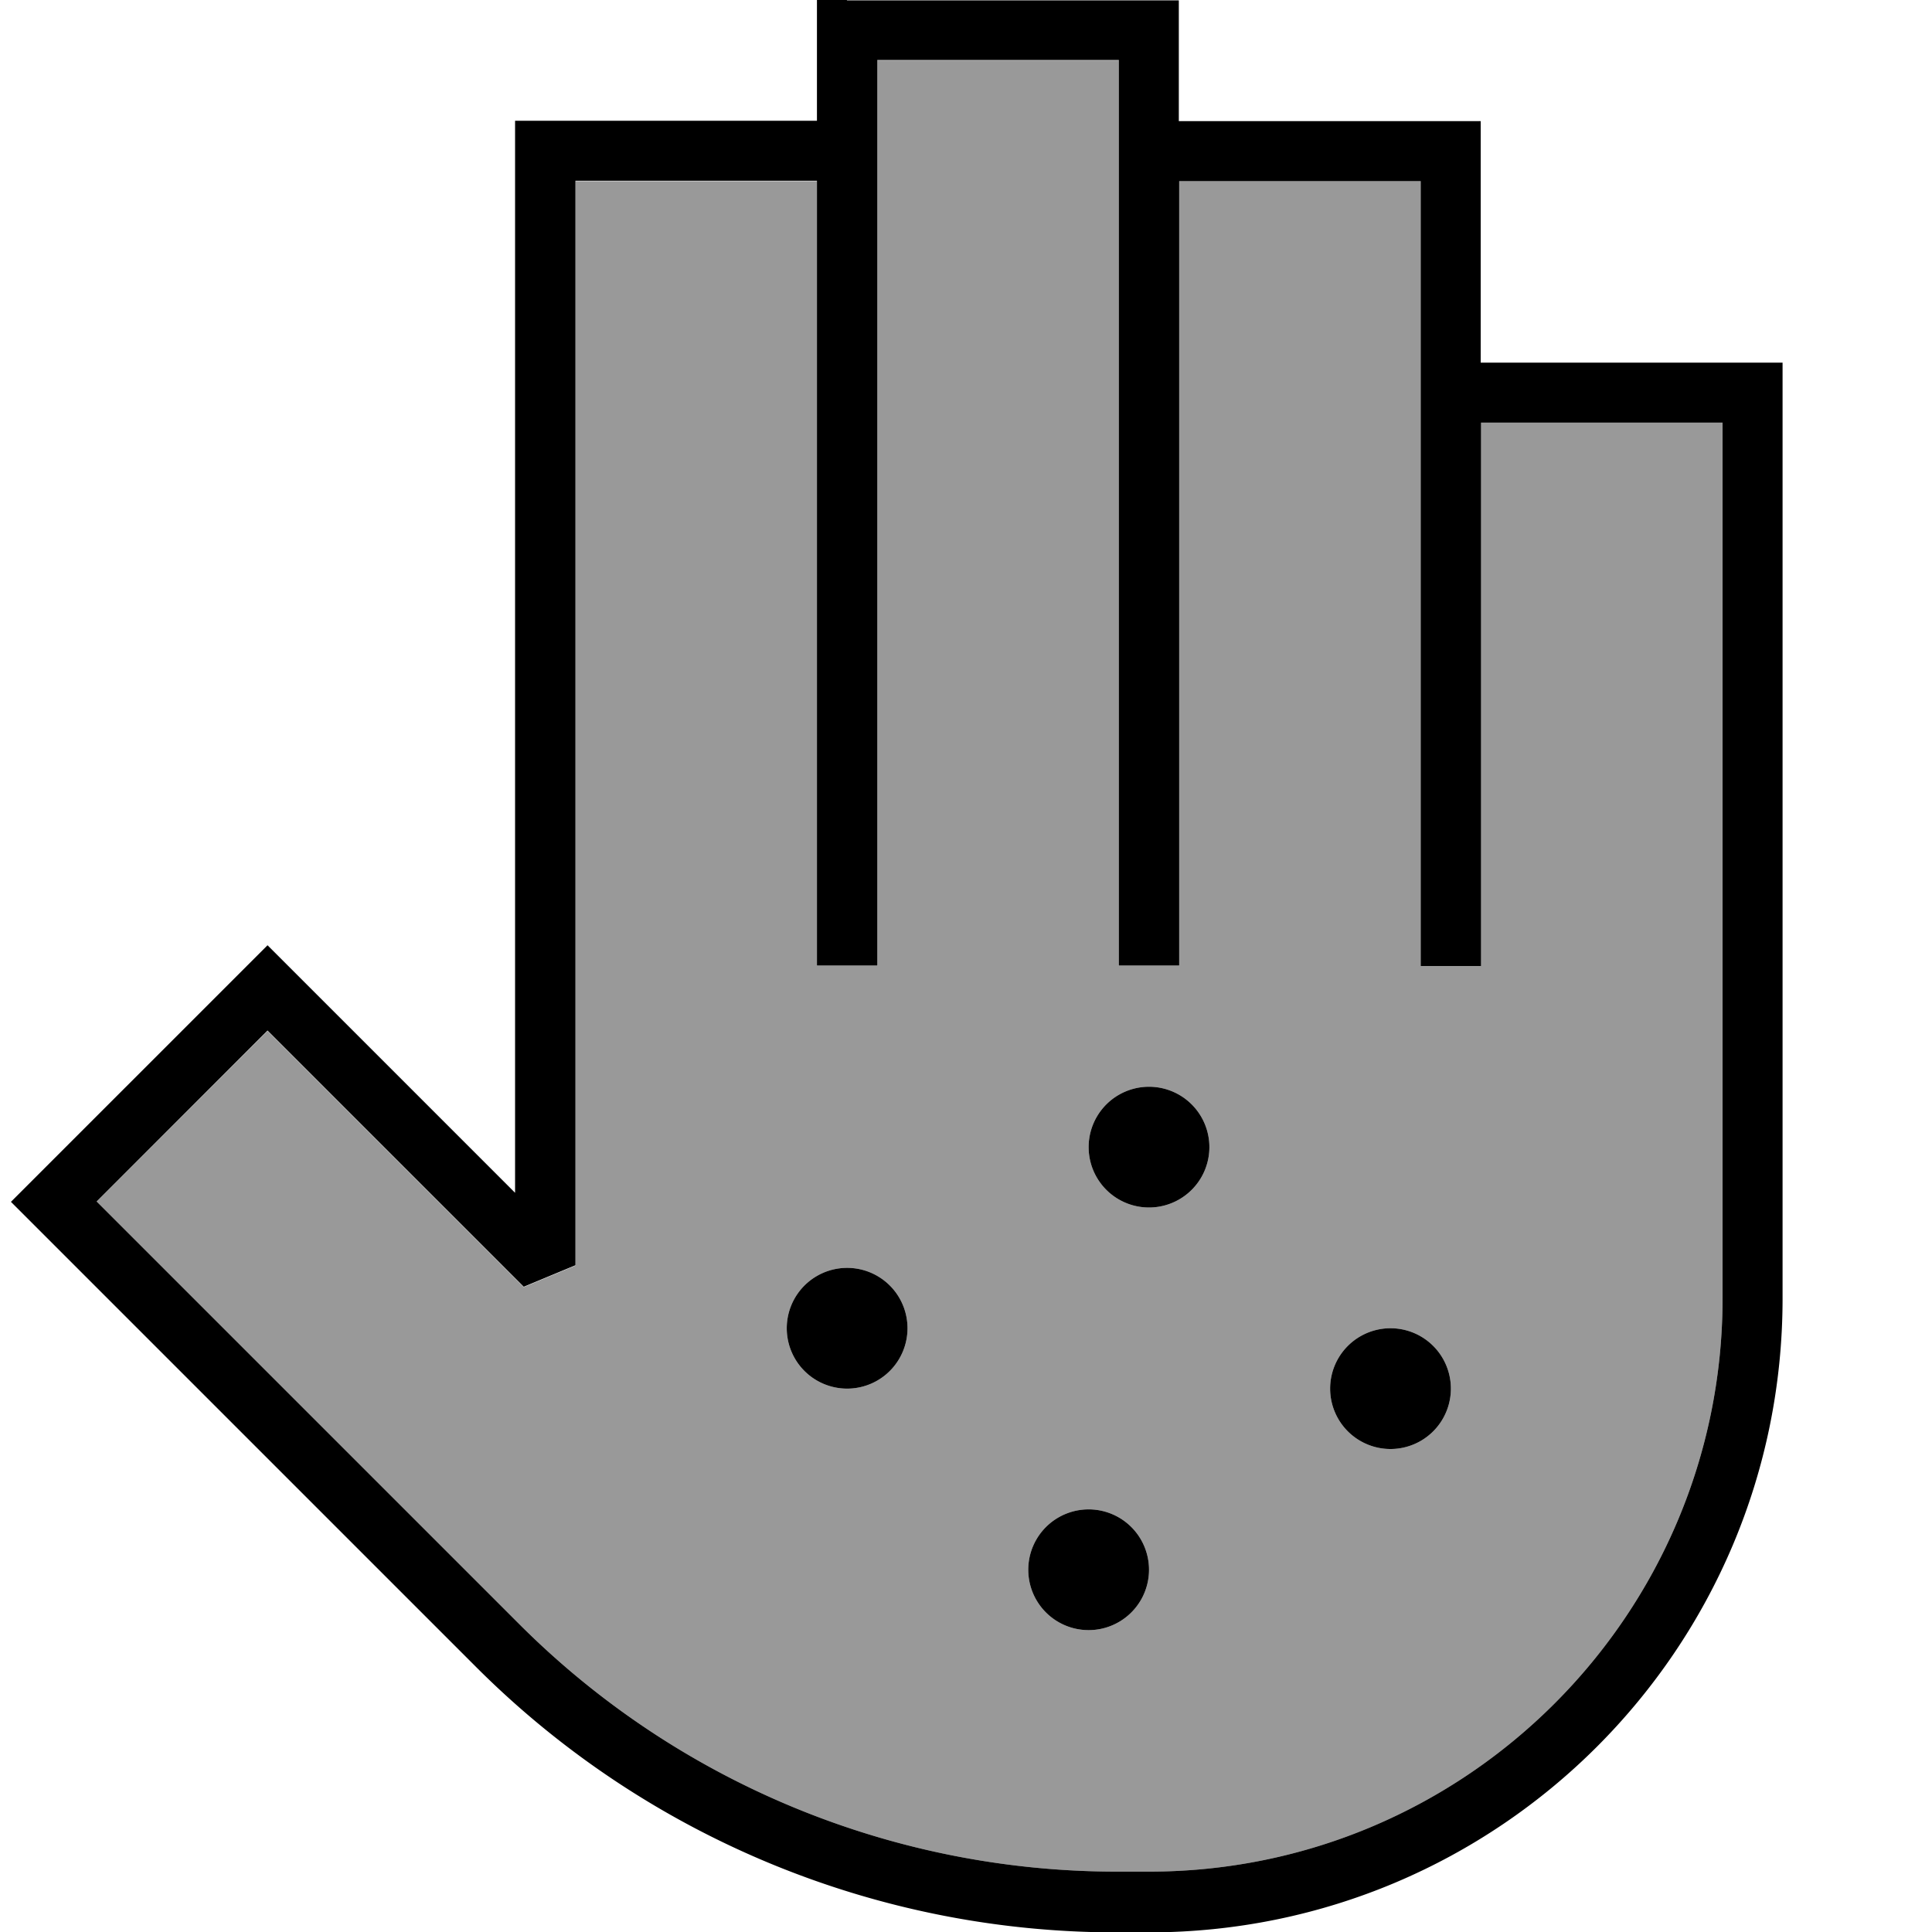 <svg fill="currentColor" xmlns="http://www.w3.org/2000/svg" viewBox="0 0 512 512"><!--! Font Awesome Pro 7.0.1 by @fontawesome - https://fontawesome.com License - https://fontawesome.com/license (Commercial License) Copyright 2025 Fonticons, Inc. --><path opacity=".4" fill="currentColor" d="M25.6 318.4l112 112c42 42 99 65.6 158.4 65.6l8.5 0c83.9 0 152-68.1 152-152l0-232-64 0 0 144-16 0 0-208-64 0 0 208-16 0 0-240-64 0 0 240-16 0 0-208-64 0 0 287.4-13.7 5.7c-34-34-56.6-56.6-67.9-67.9L25.6 318.4zM240.5 352a16 16 0 1 1 -32 0 16 16 0 1 1 32 0zm64 64a16 16 0 1 1 -32 0 16 16 0 1 1 32 0zm16-112a16 16 0 1 1 -32 0 16 16 0 1 1 32 0zm64 64a16 16 0 1 1 -32 0 16 16 0 1 1 32 0z"/><path fill="currentColor" d="M224.5 0l-8 0 0 32-80 0 0 284.1c-21.7-21.7-41.7-41.7-59.9-59.9l-5.7-5.7-5.7 5.7-56.6 56.6-5.7 5.7 5.7 5.7c8.7 8.7 47.9 47.9 117.6 117.6 45 45 106.1 70.3 169.7 70.3l8.5 0c92.8 0 168-75.2 168-168l0-248-80 0 0-64-80 0 0-32-88 0zm88 48l64 0 0 208 16 0 0-144 64 0 0 232c0 83.9-68.1 152-152 152l-8.5 0c-59.4 0-116.4-23.6-158.4-65.6l-112-112 45.3-45.3c11.3 11.3 33.9 33.9 67.9 67.9l13.7-5.7 0-287.4 64 0 0 208 16 0 0-240 64 0 0 240 16 0 0-208zm-72 304a16 16 0 1 0 -32 0 16 16 0 1 0 32 0zm64-32a16 16 0 1 0 0-32 16 16 0 1 0 0 32zm80 48a16 16 0 1 0 -32 0 16 16 0 1 0 32 0zm-96 64a16 16 0 1 0 0-32 16 16 0 1 0 0 32z"/></svg>